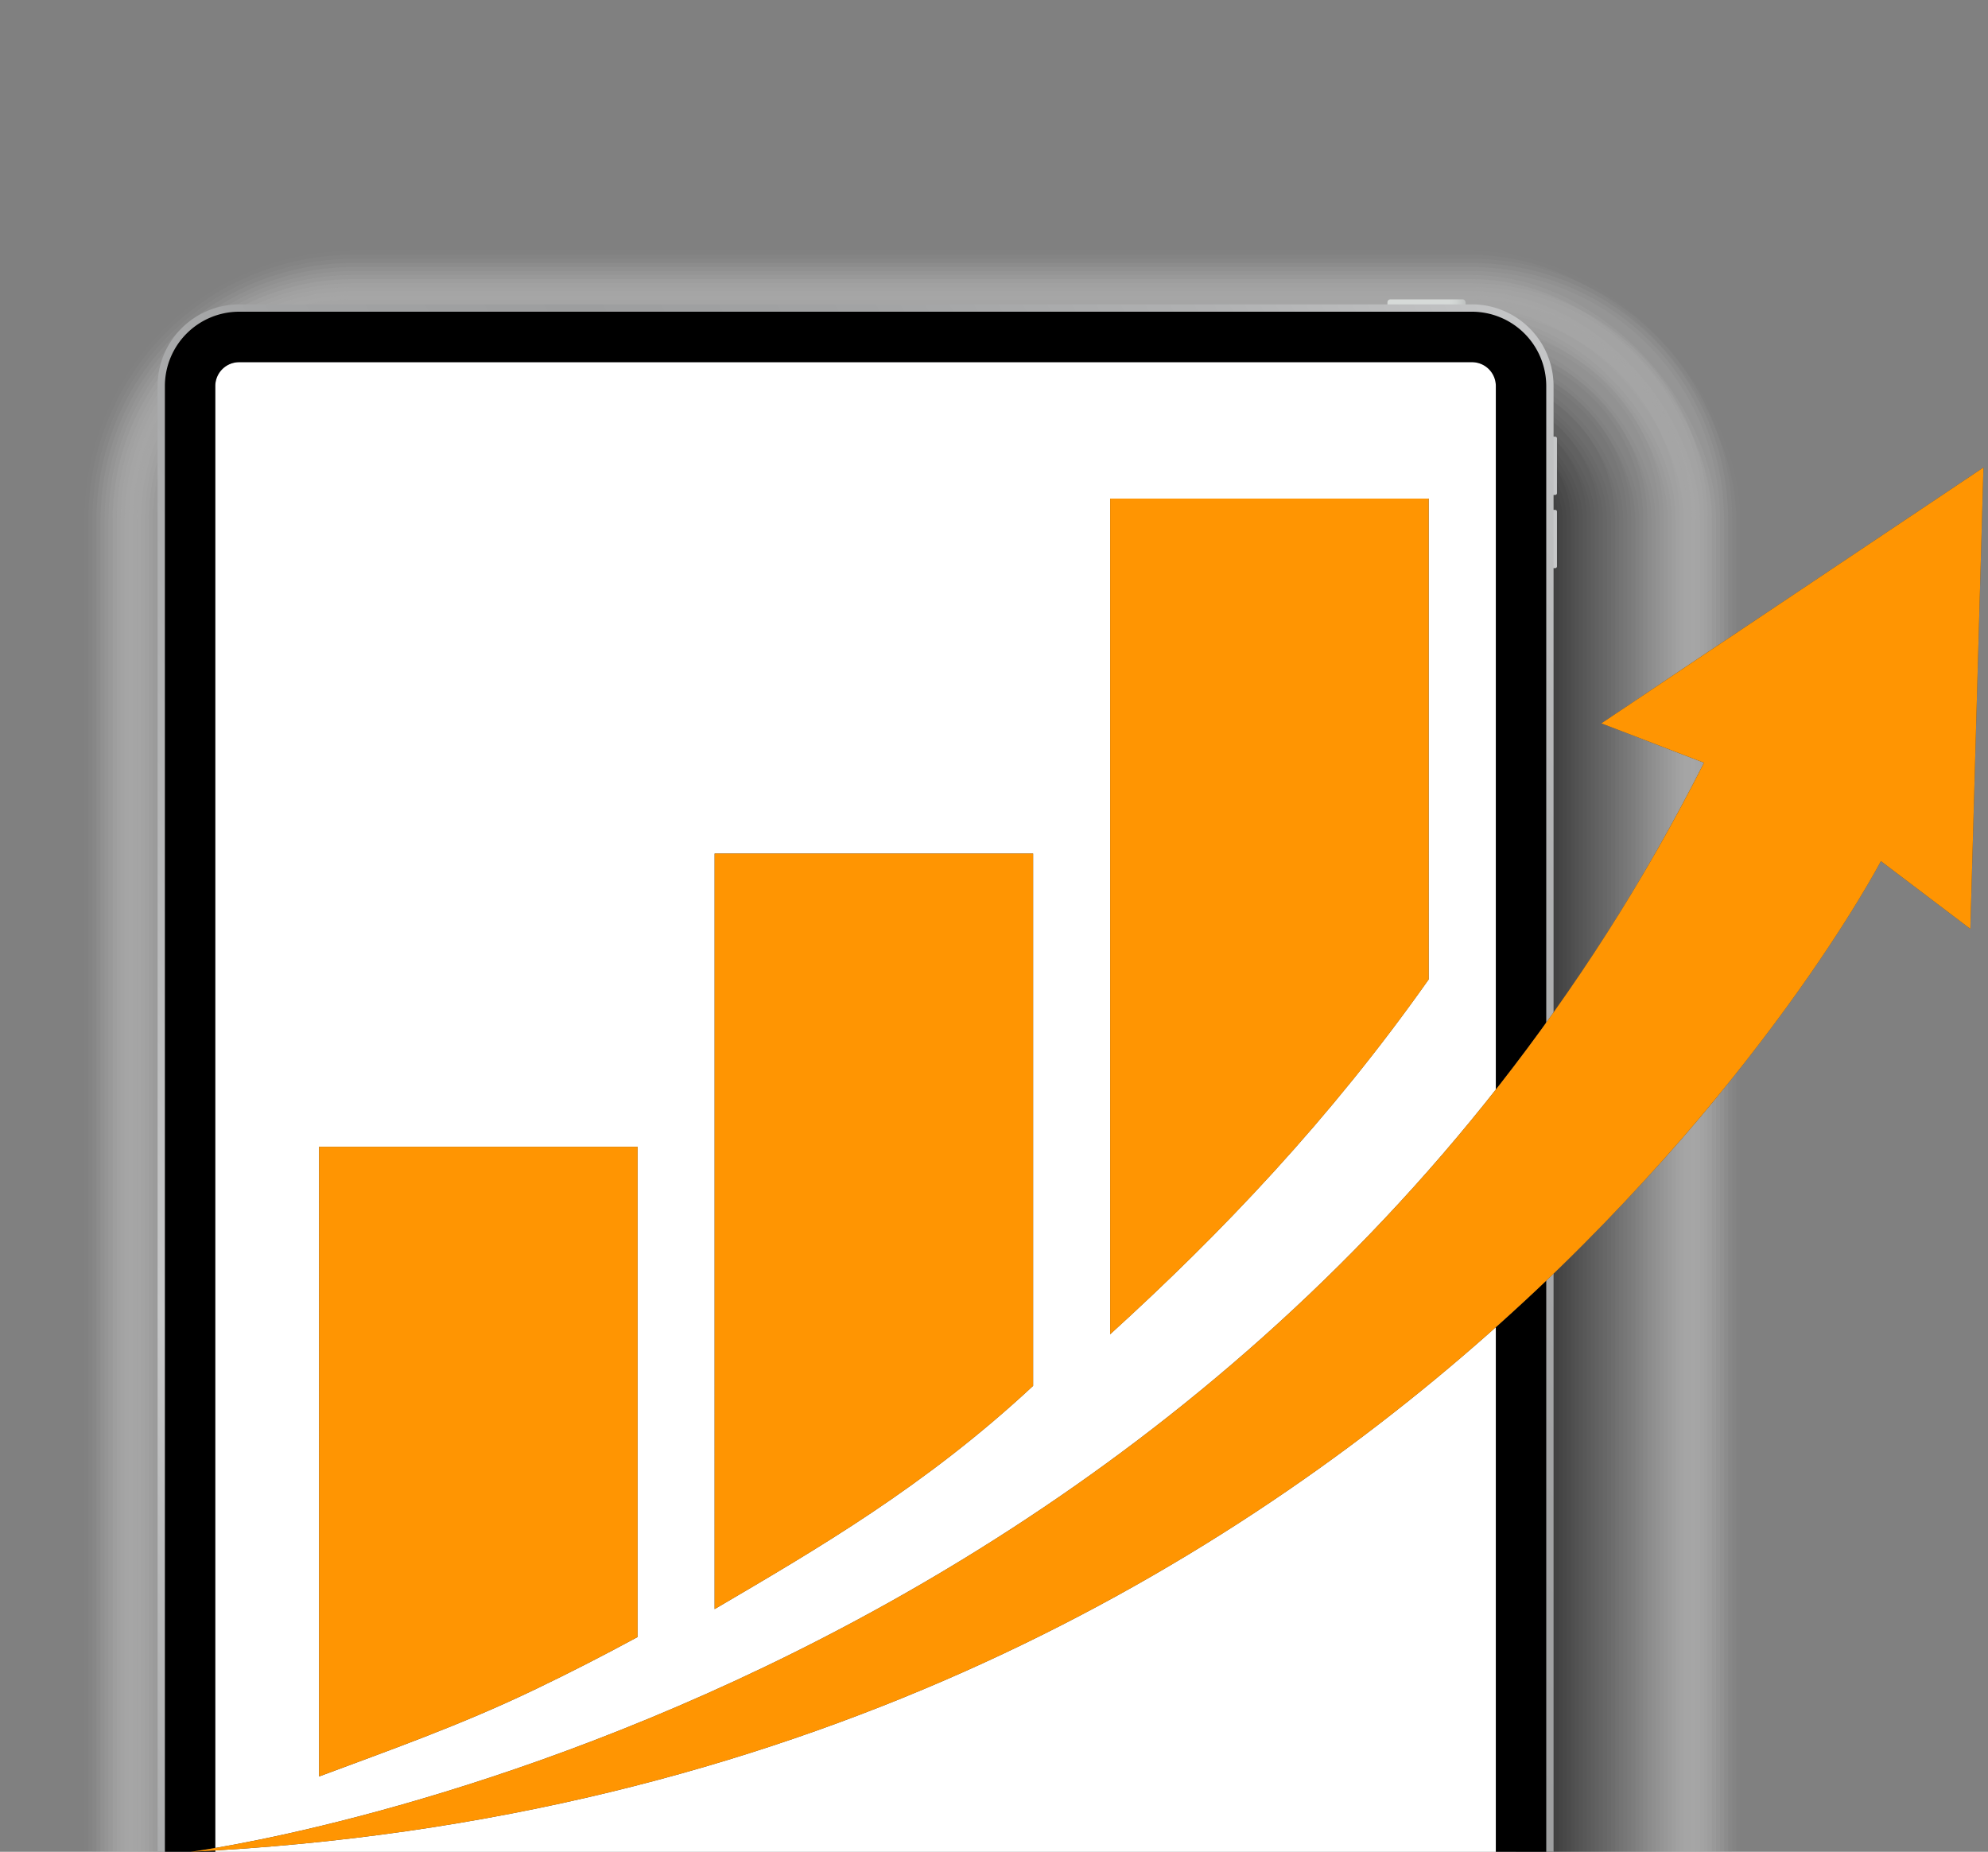 <svg xmlns="http://www.w3.org/2000/svg" xmlns:xlink="http://www.w3.org/1999/xlink" width="438" height="408" viewBox="0 0 438 408">
  <rect x="0" y="0" width="438" height="408" fill="#808080" stroke="none"/>
  <defs>
    <clipPath id="clip-path">
      <rect id="Прямоугольник_60" data-name="Прямоугольник 60" width="438" height="408" transform="translate(977 980)" fill="none"/>
    </clipPath>
    <clipPath id="clip-path-2">
      <rect id="imageMask" width="1003" height="408" transform="translate(480 980)" fill="none"/>
    </clipPath>
    <clipPath id="clip-path-3">
      <path id="Контур_859" data-name="Контур 859" d="M479.7,25.991H200.572a62.05,62.05,0,0,0-61.938,62.023V462.967a62.051,62.051,0,0,0,61.938,62.024H479.7a62.051,62.051,0,0,0,61.938-62.024V88.014A62.05,62.05,0,0,0,479.7,25.991Zm1.5,431.939a5.255,5.255,0,0,1-5.252,5.259H204.322a5.255,5.255,0,0,1-5.252-5.259V93.051a5.256,5.256,0,0,1,5.252-5.259H475.948a5.256,5.256,0,0,1,5.252,5.259Z" fill="none"/>
    </clipPath>
    <linearGradient id="linear-gradient" y1="0.5" x2="1" y2="0.5" gradientUnits="objectBoundingBox">
      <stop offset="0" stop-color="#d6dad8"/>
      <stop offset="0.788" stop-color="#d6dad8"/>
      <stop offset="0.875" stop-color="#d0d4d2"/>
      <stop offset="0.989" stop-color="#c0c3c2"/>
      <stop offset="1" stop-color="#bfc2c1"/>
    </linearGradient>
    <linearGradient id="linear-gradient-2" x1="0.5" y1="3.798" x2="0.5" y2="-2.798" gradientUnits="objectBoundingBox">
      <stop offset="0" stop-color="#9d9e9f"/>
      <stop offset="0.198" stop-color="#c7c8c9"/>
      <stop offset="1" stop-color="#c7c8c9"/>
    </linearGradient>
    <linearGradient id="linear-gradient-4" x1="-0.058" y1="0.929" x2="1.058" y2="0.071" gradientUnits="objectBoundingBox">
      <stop offset="0" stop-color="#9d9e9f"/>
      <stop offset="0.198" stop-color="#c7c8c9"/>
      <stop offset="0.333" stop-color="#b3b4b5"/>
      <stop offset="0.487" stop-color="#a2a3a4"/>
      <stop offset="0.606" stop-color="#9d9e9f"/>
      <stop offset="0.722" stop-color="#a2a3a4"/>
      <stop offset="0.859" stop-color="#b0b1b2"/>
      <stop offset="1" stop-color="#c7c8c9"/>
    </linearGradient>
  </defs>
  <g id="Группа_масок_1" data-name="Группа масок 1" transform="translate(-977 -980)" clip-path="url(#clip-path)">
    <g id="Сгруппировать_32" data-name="Сгруппировать 32">
      <g id="Vector_Smart_Object" data-name="Vector Smart Object" clip-path="url(#clip-path-2)">
        <g id="Vector_Smart_Object-2" data-name="Vector Smart Object" transform="translate(825.365 972.009)">
          <g id="Layer_4" data-name="Layer 4">
            <g id="Сгруппировать_29" data-name="Сгруппировать 29">
              <g id="Сгруппировать_28" data-name="Сгруппировать 28" clip-path="url(#clip-path-3)">
                <g id="Сгруппировать_27" data-name="Сгруппировать 27" opacity="0.6">
                  <rect id="Прямоугольник_5" data-name="Прямоугольник 5" width="366.59" height="451.295" rx="60.217" transform="translate(169.345 62.366)" fill="#fff" opacity="0"/>
                  <rect id="Прямоугольник_6" data-name="Прямоугольник 6" width="364.812" height="449.514" rx="59.327" transform="translate(170.234 63.256)" fill="#fafafa" opacity="0.02"/>
                  <rect id="Прямоугольник_7" data-name="Прямоугольник 7" width="363.034" height="447.733" rx="58.437" transform="translate(171.123 64.146)" fill="#f5f5f5" opacity="0.039"/>
                  <path id="Прямоугольник_8" data-name="Прямоугольник 8" d="M57.548,0h246.16a57.548,57.548,0,0,1,57.548,57.548V388.4a57.548,57.548,0,0,1-57.548,57.548H57.547A57.547,57.547,0,0,1,0,388.4V57.548A57.548,57.548,0,0,1,57.548,0Z" transform="translate(172.012 65.037)" fill="#f0f0f0" opacity="0.059"/>
                  <path id="Прямоугольник_9" data-name="Прямоугольник 9" d="M56.658,0H302.819a56.658,56.658,0,0,1,56.658,56.658V387.513a56.659,56.659,0,0,1-56.659,56.659H56.658A56.658,56.658,0,0,1,0,387.514V56.658A56.658,56.658,0,0,1,56.658,0Z" transform="translate(172.901 65.927)" fill="#ebebeb" opacity="0.078"/>
                  <path id="Прямоугольник_10" data-name="Прямоугольник 10" d="M55.769,0H301.931A55.769,55.769,0,0,1,357.7,55.769V386.622a55.769,55.769,0,0,1-55.769,55.769H55.768A55.768,55.768,0,0,1,0,386.623V55.769A55.769,55.769,0,0,1,55.769,0Z" transform="translate(173.79 66.817)" fill="#e6e6e6" opacity="0.098"/>
                  <path id="Прямоугольник_11" data-name="Прямоугольник 11" d="M54.878,0H301.043a54.878,54.878,0,0,1,54.878,54.878V385.732a54.878,54.878,0,0,1-54.878,54.878H54.879A54.879,54.879,0,0,1,0,385.731V54.878A54.878,54.878,0,0,1,54.878,0Z" transform="translate(174.679 67.708)" fill="#e1e1e1" opacity="0.118"/>
                  <rect id="Прямоугольник_12" data-name="Прямоугольник 12" width="354.143" height="438.83" rx="53.989" transform="translate(175.568 68.598)" fill="#dcdcdc" opacity="0.137"/>
                  <rect id="Прямоугольник_13" data-name="Прямоугольник 13" width="352.365" height="437.049" rx="53.099" transform="translate(176.458 69.488)" fill="#d7d7d7" opacity="0.157"/>
                  <path id="Прямоугольник_14" data-name="Прямоугольник 14" d="M52.209,0H298.377a52.209,52.209,0,0,1,52.209,52.209V383.058a52.21,52.21,0,0,1-52.21,52.21H52.209A52.209,52.209,0,0,1,0,383.059V52.209A52.209,52.209,0,0,1,52.209,0Z" transform="translate(177.347 70.379)" fill="#d2d2d2" opacity="0.176"/>
                  <path id="Прямоугольник_15" data-name="Прямоугольник 15" d="M51.32,0H297.488a51.32,51.32,0,0,1,51.32,51.32V382.168a51.32,51.32,0,0,1-51.32,51.32H51.319A51.319,51.319,0,0,1,0,382.168V51.32A51.32,51.32,0,0,1,51.32,0Z" transform="translate(178.236 71.269)" fill="#cdcdcd" opacity="0.196"/>
                  <rect id="Прямоугольник_16" data-name="Прямоугольник 16" width="347.03" height="431.707" rx="50.43" transform="translate(179.125 72.159)" fill="#c8c8c8" opacity="0.216"/>
                  <rect id="Прямоугольник_17" data-name="Прямоугольник 17" width="345.252" height="429.926" rx="49.54" transform="translate(180.014 73.05)" fill="#c3c3c3" opacity="0.235"/>
                  <path id="Прямоугольник_18" data-name="Прямоугольник 18" d="M48.651,0H294.823a48.65,48.65,0,0,1,48.65,48.65V379.495a48.651,48.651,0,0,1-48.651,48.651H48.65A48.65,48.65,0,0,1,0,379.5V48.651A48.651,48.651,0,0,1,48.651,0Z" transform="translate(180.903 73.94)" fill="#bebebe" opacity="0.255"/>
                  <path id="Прямоугольник_19" data-name="Прямоугольник 19" d="M47.761,0H293.935A47.762,47.762,0,0,1,341.7,47.765V378.6a47.761,47.761,0,0,1-47.761,47.761H47.76A47.76,47.76,0,0,1,0,378.6V47.761A47.761,47.761,0,0,1,47.761,0Z" transform="translate(181.792 74.831)" fill="#b9b9b9" opacity="0.275"/>
                  <rect id="Прямоугольник_20" data-name="Прямоугольник 20" width="339.917" height="424.584" rx="46.871" transform="translate(182.681 75.721)" fill="#b4b4b4" opacity="0.294"/>
                  <path id="Прямоугольник_21" data-name="Прямоугольник 21" d="M45.981,0H292.157a45.981,45.981,0,0,1,45.981,45.981v330.84A45.981,45.981,0,0,1,292.16,422.8H45.981A45.981,45.981,0,0,1,0,376.823V45.981A45.981,45.981,0,0,1,45.981,0Z" transform="translate(183.571 76.611)" fill="#afafaf" opacity="0.314"/>
                  <rect id="Прямоугольник_22" data-name="Прямоугольник 22" width="336.36" height="421.023" rx="45.091" transform="translate(184.46 77.502)" fill="#aaa" opacity="0.333"/>
                  <rect id="Прямоугольник_23" data-name="Прямоугольник 23" width="334.582" height="419.242" rx="44.202" transform="translate(185.349 78.392)" fill="#a5a5a5" opacity="0.353"/>
                  <rect id="Прямоугольник_24" data-name="Прямоугольник 24" width="332.804" height="417.461" rx="43.312" transform="translate(186.238 79.282)" fill="#a0a0a0" opacity="0.373"/>
                  <path id="Прямоугольник_25" data-name="Прямоугольник 25" d="M42.423,0H288.6a42.423,42.423,0,0,1,42.423,42.423V373.259A42.422,42.422,0,0,1,288.6,415.681H42.422A42.422,42.422,0,0,1,0,373.259V42.423A42.423,42.423,0,0,1,42.423,0Z" transform="translate(187.127 80.173)" fill="#9b9b9b" opacity="0.392"/>
                  <path id="Прямоугольник_26" data-name="Прямоугольник 26" d="M41.533,0H287.715a41.532,41.532,0,0,1,41.532,41.532V372.367A41.533,41.533,0,0,1,287.715,413.9H41.532A41.532,41.532,0,0,1,0,372.368V41.533A41.533,41.533,0,0,1,41.533,0Z" transform="translate(188.016 81.063)" fill="#969696" opacity="0.412"/>
                  <rect id="Прямоугольник_27" data-name="Прямоугольник 27" width="327.469" height="412.119" rx="40.643" transform="translate(188.905 81.953)" fill="#919191" opacity="0.431"/>
                  <rect id="Прямоугольник_28" data-name="Прямоугольник 28" width="325.691" height="410.339" rx="39.753" transform="translate(189.794 82.844)" fill="#8c8c8c" opacity="0.451"/>
                  <path id="Прямоугольник_29" data-name="Прямоугольник 29" d="M38.864,0H285.05a38.863,38.863,0,0,1,38.863,38.863V369.694a38.864,38.864,0,0,1-38.864,38.864H38.863A38.863,38.863,0,0,1,0,369.7V38.864A38.864,38.864,0,0,1,38.864,0Z" transform="translate(190.683 83.734)" fill="#878787" opacity="0.471"/>
                  <path id="Прямоугольник_30" data-name="Прямоугольник 30" d="M37.974,0H284.161a37.974,37.974,0,0,1,37.974,37.974V368.8a37.974,37.974,0,0,1-37.974,37.974H37.973A37.973,37.973,0,0,1,0,368.8V37.974A37.974,37.974,0,0,1,37.974,0Z" transform="translate(191.573 84.624)" fill="#828282" opacity="0.49"/>
                  <rect id="Прямоугольник_31" data-name="Прямоугольник 31" width="320.356" height="404.997" rx="37.084" transform="translate(192.462 85.515)" fill="#7d7d7d" opacity="0.51"/>
                  <rect id="Прямоугольник_32" data-name="Прямоугольник 32" width="318.578" height="403.216" rx="36.194" transform="translate(193.351 86.405)" fill="#787878" opacity="0.529"/>
                  <path id="Прямоугольник_33" data-name="Прямоугольник 33" d="M35.3,0H281.5a35.3,35.3,0,0,1,35.3,35.3V366.131a35.3,35.3,0,0,1-35.3,35.3H35.3A35.3,35.3,0,0,1,0,366.131V35.3A35.3,35.3,0,0,1,35.3,0Z" transform="translate(194.24 87.295)" fill="#737373" opacity="0.549"/>
                  <path id="Прямоугольник_34" data-name="Прямоугольник 34" d="M34.414,0H280.607a34.415,34.415,0,0,1,34.415,34.415V365.24a34.415,34.415,0,0,1-34.415,34.415H34.414A34.414,34.414,0,0,1,0,365.24V34.414A34.414,34.414,0,0,1,34.414,0Z" transform="translate(195.129 88.186)" fill="#6e6e6e" opacity="0.569"/>
                  <rect id="Прямоугольник_35" data-name="Прямоугольник 35" width="313.243" height="397.874" rx="33.525" transform="translate(196.018 89.076)" fill="#696969" opacity="0.588"/>
                  <rect id="Прямоугольник_36" data-name="Прямоугольник 36" width="311.465" height="396.093" rx="32.635" transform="translate(196.907 89.966)" fill="#646464" opacity="0.608"/>
                  <path id="Прямоугольник_37" data-name="Прямоугольник 37" d="M31.746,0h246.2a31.746,31.746,0,0,1,31.746,31.746V362.567a31.746,31.746,0,0,1-31.746,31.746H31.745A31.745,31.745,0,0,1,0,362.567V31.746A31.746,31.746,0,0,1,31.746,0Z" transform="translate(197.796 90.857)" fill="#5f5f5f" opacity="0.627"/>
                  <rect id="Прямоугольник_38" data-name="Прямоугольник 38" width="307.909" height="392.532" rx="30.856" transform="translate(198.685 91.747)" fill="#5a5a5a" opacity="0.647"/>
                  <rect id="Прямоугольник_39" data-name="Прямоугольник 39" width="306.13" height="390.751" rx="29.966" transform="translate(199.575 92.637)" fill="#555" opacity="0.667"/>
                  <rect id="Прямоугольник_40" data-name="Прямоугольник 40" width="304.352" height="388.97" rx="29.076" transform="translate(200.464 93.528)" fill="#505050" opacity="0.686"/>
                  <path id="Прямоугольник_41" data-name="Прямоугольник 41" d="M28.187,0h246.2a28.187,28.187,0,0,1,28.187,28.187V359a28.187,28.187,0,0,1-28.187,28.187H28.186A28.186,28.186,0,0,1,0,359V28.187A28.187,28.187,0,0,1,28.187,0Z" transform="translate(201.353 94.418)" fill="#4b4b4b" opacity="0.706"/>
                  <rect id="Прямоугольник_42" data-name="Прямоугольник 42" width="300.796" height="385.409" rx="27.297" transform="translate(202.242 95.308)" fill="#464646" opacity="0.725"/>
                  <rect id="Прямоугольник_43" data-name="Прямоугольник 43" width="299.017" height="383.628" rx="26.407" transform="translate(203.131 96.199)" fill="#414141" opacity="0.745"/>
                  <path id="Прямоугольник_44" data-name="Прямоугольник 44" d="M25.518,0h246.2a25.517,25.517,0,0,1,25.517,25.517V356.33a25.517,25.517,0,0,1-25.517,25.517H25.517A25.517,25.517,0,0,1,0,356.33V25.518A25.518,25.518,0,0,1,25.518,0Z" transform="translate(204.02 97.089)" fill="#3c3c3c" opacity="0.765"/>
                  <rect id="Прямоугольник_45" data-name="Прямоугольник 45" width="295.461" height="380.067" rx="24.628" transform="translate(204.909 97.979)" fill="#373737" opacity="0.784"/>
                  <rect id="Прямоугольник_46" data-name="Прямоугольник 46" width="293.683" height="378.286" rx="23.738" transform="translate(205.798 98.87)" fill="#323232" opacity="0.804"/>
                  <rect id="Прямоугольник_47" data-name="Прямоугольник 47" width="291.904" height="376.506" rx="22.848" transform="translate(206.687 99.76)" fill="#2d2d2d" opacity="0.824"/>
                  <path id="Прямоугольник_48" data-name="Прямоугольник 48" d="M21.959,0H268.168a21.959,21.959,0,0,1,21.959,21.959V352.766a21.958,21.958,0,0,1-21.958,21.958H21.958A21.958,21.958,0,0,1,0,352.767V21.959A21.959,21.959,0,0,1,21.959,0Z" transform="translate(207.577 100.651)" fill="#282828" opacity="0.843"/>
                  <rect id="Прямоугольник_49" data-name="Прямоугольник 49" width="288.348" height="372.944" rx="21.069" transform="translate(208.466 101.541)" fill="#232323" opacity="0.863"/>
                  <rect id="Прямоугольник_50" data-name="Прямоугольник 50" width="286.57" height="371.164" rx="20.179" transform="translate(209.355 102.431)" fill="#1e1e1e" opacity="0.882"/>
                  <rect id="Прямоугольник_51" data-name="Прямоугольник 51" width="284.791" height="369.383" rx="19.289" transform="translate(210.244 103.322)" fill="#191919" opacity="0.902"/>
                  <path id="Прямоугольник_52" data-name="Прямоугольник 52" d="M18.4,0H264.614a18.4,18.4,0,0,1,18.4,18.4V349.2a18.4,18.4,0,0,1-18.4,18.4H18.4A18.4,18.4,0,0,1,0,349.2V18.4A18.4,18.4,0,0,1,18.4,0Z" transform="translate(211.133 104.212)" fill="#141414" opacity="0.922"/>
                  <rect id="Прямоугольник_53" data-name="Прямоугольник 53" width="281.235" height="365.821" rx="17.51" transform="translate(212.022 105.102)" fill="#0f0f0f" opacity="0.941"/>
                  <rect id="Прямоугольник_54" data-name="Прямоугольник 54" width="279.457" height="364.041" rx="16.62" transform="translate(212.911 105.993)" fill="#0a0a0a" opacity="0.961"/>
                  <rect id="Прямоугольник_55" data-name="Прямоугольник 55" width="277.679" height="362.26" rx="15.73" transform="translate(213.8 106.883)" fill="#050505" opacity="0.98"/>
                  <path id="Прямоугольник_56" data-name="Прямоугольник 56" d="M14.84,0H261.06A14.84,14.84,0,0,1,275.9,14.84v330.8a14.841,14.841,0,0,1-14.841,14.841H14.841A14.841,14.841,0,0,1,0,345.639V14.84A14.84,14.84,0,0,1,14.84,0Z" transform="translate(214.69 107.773)"/>
                </g>
              </g>
            </g>
            <rect id="Прямоугольник_60-2" data-name="Прямоугольник 60" width="289" height="383" transform="translate(196.635 84.991)" fill="#fff"/>
          </g>
          <g id="Layer_3" data-name="Layer 3">
            <rect id="Прямоугольник_57" data-name="Прямоугольник 57" width="17.217" height="3.337" rx="0.634" transform="translate(457.319 73.944)" fill="url(#linear-gradient)"/>
            <rect id="Прямоугольник_58" data-name="Прямоугольник 58" width="12.838" height="1.944" rx="0.37" transform="translate(494.673 104.198) rotate(90)" fill="url(#linear-gradient-2)"/>
            <rect id="Прямоугольник_59" data-name="Прямоугольник 59" width="12.838" height="1.944" rx="0.37" transform="translate(494.673 120.326) rotate(90)" fill="url(#linear-gradient-2)"/>
            <path id="Контур_860" data-name="Контур 860" d="M475.948,75.056H204.322a18,18,0,0,0-17.97,18V457.93a18,18,0,0,0,17.97,18H475.948a18,18,0,0,0,17.971-18V93.051a18,18,0,0,0-17.971-18ZM481.2,457.93a5.255,5.255,0,0,1-5.252,5.259H204.322a5.255,5.255,0,0,1-5.252-5.259V93.051a5.256,5.256,0,0,1,5.252-5.259H475.948a5.256,5.256,0,0,1,5.252,5.259Z" fill="url(#linear-gradient-4)"/>
            <path id="Контур_861" data-name="Контур 861" d="M475.948,76.669H204.322a16.389,16.389,0,0,0-16.359,16.382V457.93a16.389,16.389,0,0,0,16.359,16.382H475.948a16.389,16.389,0,0,0,16.359-16.382V93.051A16.389,16.389,0,0,0,475.948,76.669ZM481.2,457.93a5.255,5.255,0,0,1-5.252,5.259H204.322a5.255,5.255,0,0,1-5.252-5.259V93.051a5.256,5.256,0,0,1,5.252-5.259H475.948a5.256,5.256,0,0,1,5.252,5.259Z"/>
          </g>
        </g>
      </g>
      <g id="Vector_Smart_Object-3" data-name="Vector Smart Object" clip-path="url(#clip-path-2)">
        <g id="Vector_Smart_Object-4" data-name="Vector Smart Object">
          <g id="Vector_Smart_Object-5" data-name="Vector Smart Object" transform="translate(878.098 883.056)">
            <g id="Сгруппировать_30" data-name="Сгруппировать 30">
              <path id="Контур_862" data-name="Контур 862" d="M413.667,206.8V312.74c-21.708,30.772-45.657,55.878-70.172,78.173V206.8Z" fill="#3d3d3d"/>
              <path id="Контур_863" data-name="Контур 863" d="M326.518,285V402.281c-23.768,22.136-47.592,35.93-70.172,49.191V285Z" fill="#3d3d3d"/>
              <path id="Контур_864" data-name="Контур 864" d="M239.369,349.611V457.627Q227.91,463.833,217.141,469c-16.773,8.093-32.924,13.726-47.943,19.348V349.611Z" fill="#3d3d3d"/>
              <path id="Контур_865" data-name="Контур 865" d="M140.9,504.944s226.618-28.91,333.431-239.952l-22.622-8.674L535.9,199.944,533.015,301.6,513.3,286.674S406.492,491.935,140.9,504.944Z" fill="#3d3d3d"/>
            </g>
          </g>
          <path id="Color_Overlay" data-name="Color Overlay" d="M1352.431,1148.048l-22.622-8.674L1414,1083l-2.887,101.659-19.71-14.928S1284.59,1374.991,1019,1388C1019,1388,1245.617,1359.09,1352.431,1148.048ZM1047.3,1232.666h70.172v108.016q-11.46,6.206-22.229,11.369c-16.773,8.093-32.924,13.726-47.943,19.347Zm87.149-64.606h70.172v117.276c-23.768,22.136-47.592,35.93-70.172,49.191Zm87.149-78.206h70.172V1195.8c-21.708,30.773-45.657,55.878-70.172,78.173Z" fill="#ff9502"/>
        </g>
      </g>
    </g>
  </g>
</svg>

